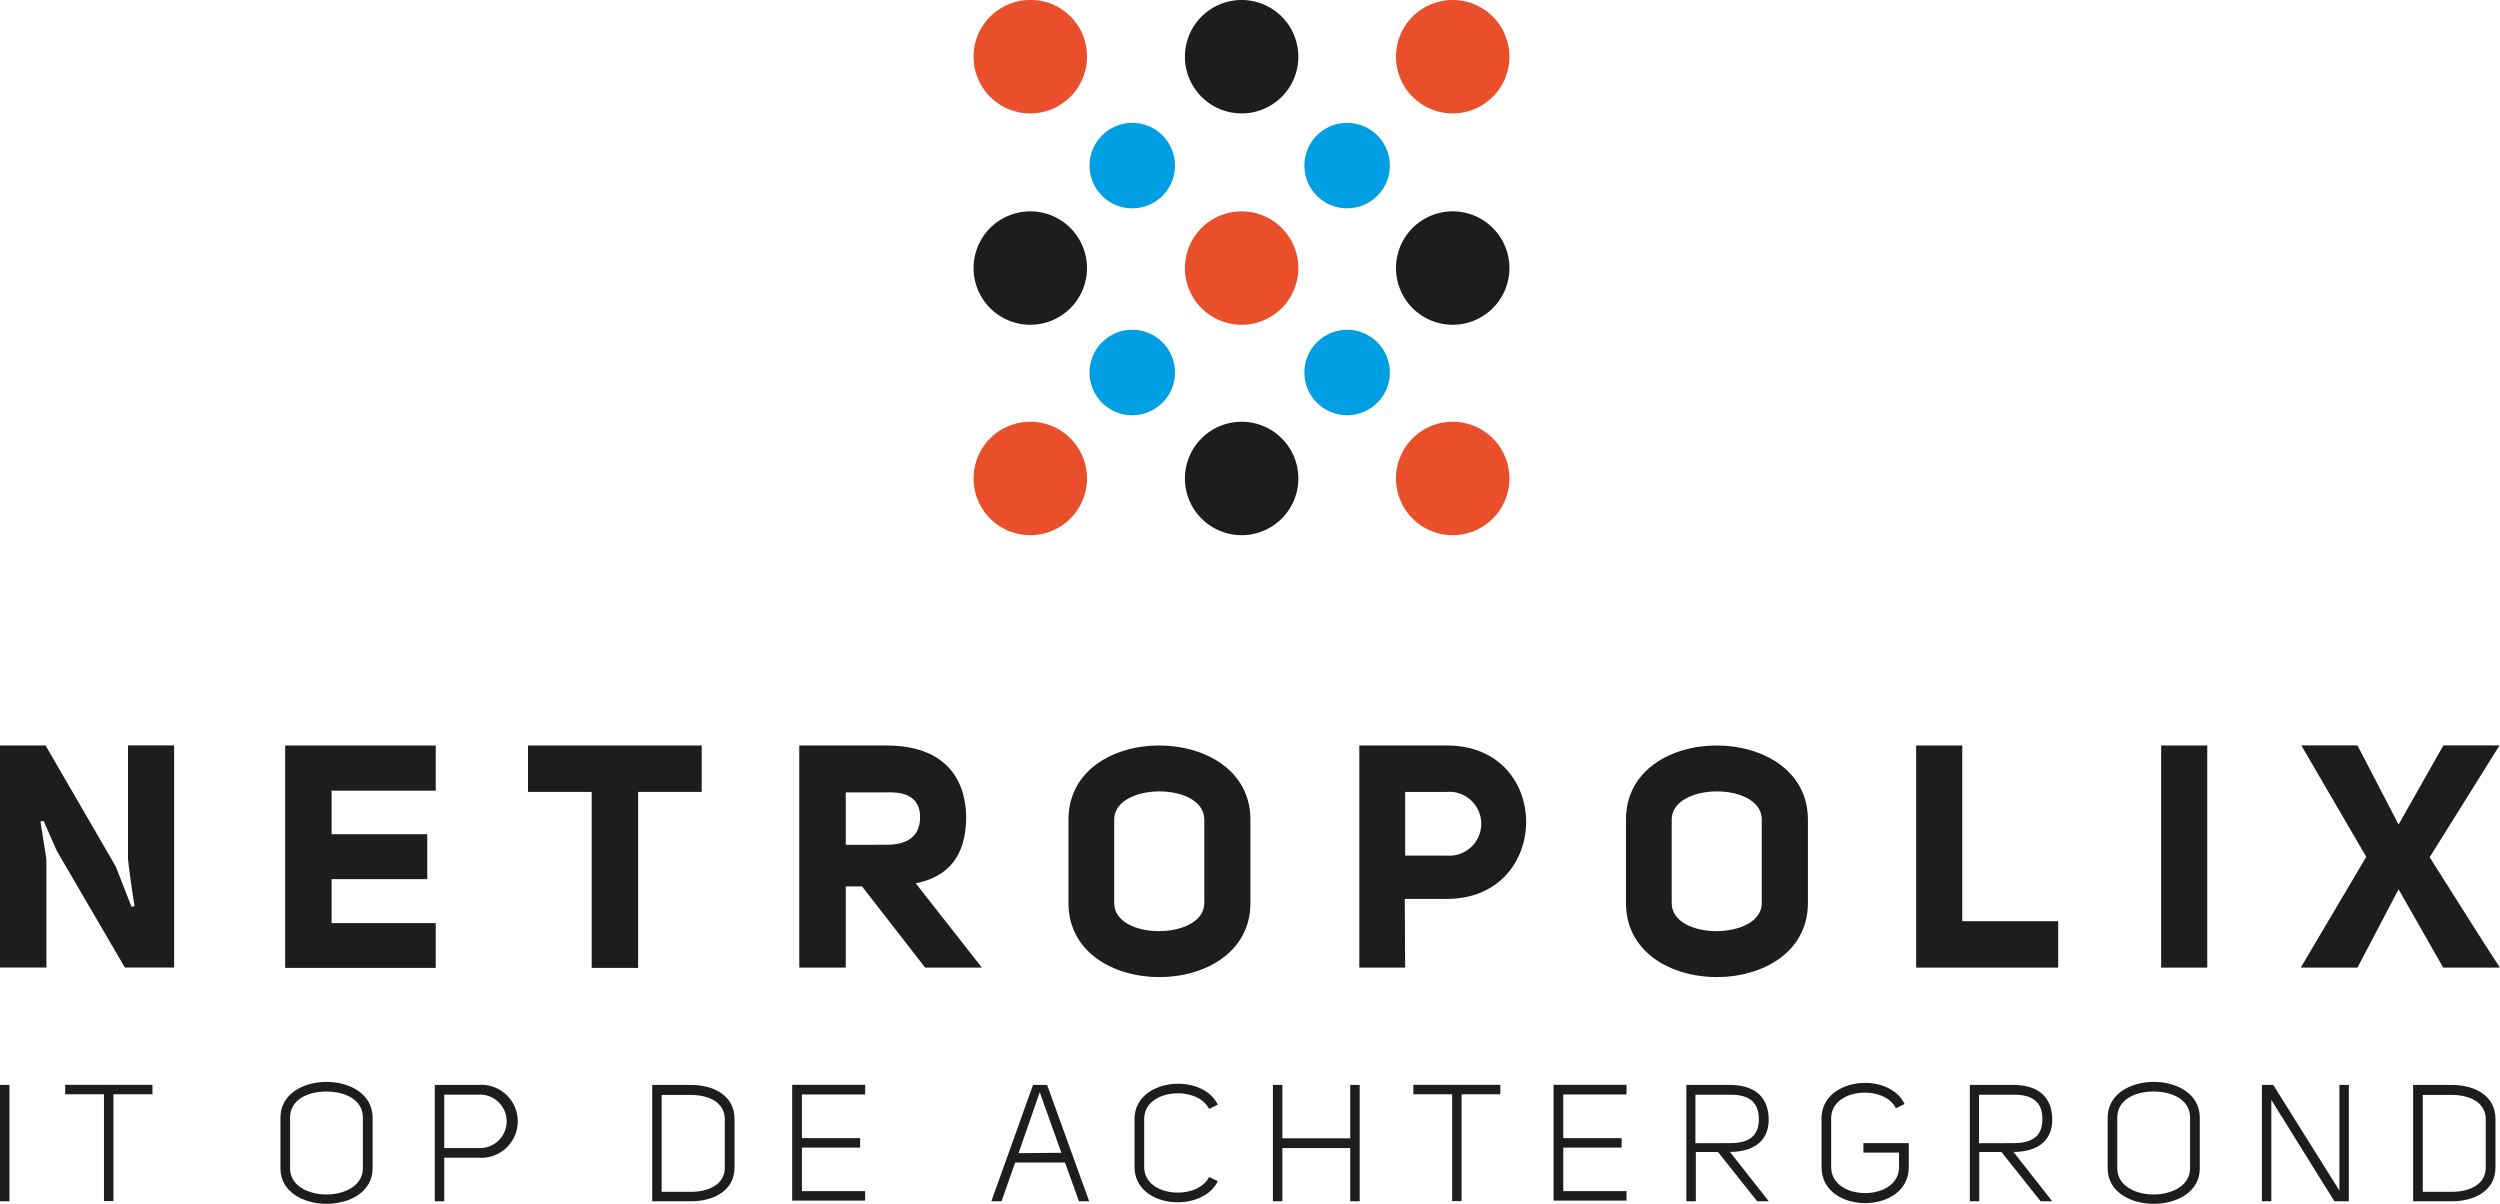 <svg xmlns="http://www.w3.org/2000/svg" viewBox="0 0 264.49 127.39"><defs><style>.cls-1{fill:#1d1d1b;}.cls-2{fill:#009fe3;}.cls-3{fill:#e94f2a;}</style></defs><title>Middel 11</title><g id="Laag_2" data-name="Laag 2"><g id="Layer_1" data-name="Layer 1"><path class="cls-1" d="M137.36,6a6,6,0,1,1-6-6,6,6,0,0,1,6,6"/><path class="cls-1" d="M115,28.36a6,6,0,1,1-6-6,6,6,0,0,1,6,6"/><path class="cls-1" d="M159.69,28.36a6,6,0,1,1-6-6,6,6,0,0,1,6,6"/><path class="cls-1" d="M137.36,50.57a6,6,0,1,1-6-5.95,6,6,0,0,1,6,5.95"/><path class="cls-2" d="M119.8,34.89a4.52,4.52,0,1,1-4.53,4.52,4.52,4.52,0,0,1,4.53-4.52"/><path class="cls-2" d="M119.8,13a4.52,4.52,0,1,1-4.53,4.52A4.53,4.53,0,0,1,119.8,13"/><path class="cls-2" d="M142.56,34.89A4.52,4.52,0,1,1,138,39.41a4.52,4.52,0,0,1,4.53-4.52"/><path class="cls-2" d="M142.56,13A4.52,4.52,0,1,1,138,17.47,4.52,4.52,0,0,1,142.56,13"/><path class="cls-3" d="M115,6a6,6,0,1,1-6-6,5.95,5.95,0,0,1,6,6"/><path class="cls-3" d="M159.69,6a6,6,0,1,1-6-6,6,6,0,0,1,6,6"/><path class="cls-3" d="M137.36,28.36a6,6,0,1,1-6-6,6,6,0,0,1,6,6"/><path class="cls-3" d="M115,50.57a6,6,0,1,1-6-5.95,6,6,0,0,1,6,5.95"/><path class="cls-3" d="M159.69,50.57a6,6,0,1,1-6-5.95,6,6,0,0,1,6,5.95"/><path class="cls-1" d="M14.24,95.86c-.27-1.52-.66-4.48-.7-5v-12h4.88v23.5H13.21L6,90,4.61,86.84l-.33.07.63,4v11.45H0V78.87H4.82l7.43,12.81,1.66,4.25Z"/><polygon class="cls-1" points="46.1 83.65 35.08 83.65 35.08 88.26 45.2 88.26 45.2 93.01 35.08 93.01 35.08 97.66 46.1 97.66 46.1 102.4 30.17 102.4 30.17 78.87 46.1 78.87 46.1 83.65"/><polygon class="cls-1" points="74.24 78.87 74.24 83.78 67.51 83.78 67.51 102.4 62.6 102.4 62.6 83.78 55.86 83.78 55.86 78.87 74.24 78.87"/><path class="cls-1" d="M103.88,102.37h-6L91.2,93.78H89.48v8.59H84.56V78.87h9.26c4.72,0,8.26,2.16,8.4,7.5,0,4.32-2,6.41-5.34,7.08Zm-10.06-13c2.16,0,3.52-.87,3.52-2.92s-1.46-2.69-3.52-2.62H89.48v5.55Z"/><path class="cls-1" d="M132.29,86.71v8.83c0,10.43-19.25,10.46-19.25,0V86.71c0-10.49,19.25-10.42,19.25,0m-14.41,8.83c0,4,9.53,3.92,9.53,0V86.71c0-4-9.53-3.95-9.53,0Z"/><path class="cls-1" d="M148.66,102.37h-4.85V78.87h9.26c11.25,0,11.12,16.23,0,16.23h-4.45Zm4.41-18.59h-4.41v6.74h4.41a3.38,3.38,0,1,0,0-6.74"/><path class="cls-1" d="M191.27,86.71v8.83c0,10.43-19.25,10.46-19.25,0V86.71c0-10.49,19.25-10.42,19.25,0m-14.41,8.83c0,4,9.53,3.92,9.53,0V86.71c0-4-9.53-3.95-9.53,0Z"/><polygon class="cls-1" points="217.75 102.37 202.72 102.37 202.72 78.87 207.6 78.87 207.6 97.46 217.75 97.46 217.75 102.37"/><rect class="cls-1" x="228.64" y="78.87" width="4.88" height="23.5"/><path class="cls-1" d="M257.05,90.69c1.49,2.33,5.84,9.29,7.43,11.68h-6l-4.72-8.29-4.35,8.29h-6l6.93-11.72-6.87-11.79h5.94l4.35,8.37,4.74-8.37h5.94Z"/><path class="cls-1" d="M0,114.78H1v12.31H0Z"/><path class="cls-1" d="M16.13,114.77v1H12v11.3H11v-11.3H6.9v-1Z"/><path class="cls-1" d="M39.42,118.24v5.37c0,5-9.75,5-9.75,0v-5.37C29.67,113.2,39.42,113.2,39.42,118.24Zm-8.73,5.37c0,3.68,7.68,3.68,7.7,0v-5.37c0-1.95-1.95-2.76-3.88-2.76s-3.82.85-3.82,2.76Z"/><path class="cls-1" d="M47,127.09h-1V114.78h4.64a3.86,3.86,0,1,1,0,7.7H47Zm3.62-11.28H47v5.65h3.62A2.83,2.83,0,1,0,50.59,115.81Z"/><path class="cls-1" d="M69,127.09V114.78h4.1c2.31,0,4.61,1.06,4.61,3.6v5.13c0,2.52-2.29,3.58-4.61,3.58Zm4.1-1c1.79,0,3.58-.73,3.58-2.55v-5.13c0-1.84-1.79-2.57-3.58-2.57H70v10.25Z"/><path class="cls-1" d="M91.53,115.79H84.84v4.62H91v1H84.84v4.61h6.69v1H83.81V114.77h7.72Z"/><path class="cls-1" d="M109.29,114.78h1.49l4.45,12.31h-1.08l-1.48-4.1H107.4l-1.44,4.1h-1.08Zm3,7.18L110,115.55,107.76,122Z"/><path class="cls-1" d="M128.84,116.87l-.92.45v0c-1.25-2.52-6.87-2.15-6.87,1.06v5.08c0,3.22,5.61,3.58,6.87,1.06l.92.45c-1.65,3.41-8.81,2.9-8.81-1.51V118.4C120,114.07,127.18,113.41,128.84,116.87Z"/><path class="cls-1" d="M142.85,121.46h-7.18v5.63h-1V114.78h1v5.65h7.18v-5.65h1v12.31h-1Z"/><path class="cls-1" d="M158.73,114.77v1h-4.1v11.3h-1v-11.3h-4.1v-1Z"/><path class="cls-1" d="M172.08,115.79h-6.69v4.62h6.17v1h-6.17v4.61h6.69v1h-7.72V114.77h7.72Z"/><path class="cls-1" d="M187.13,127.09H185.9l-4.14-5.21h-2.35v5.21h-1V114.78H183c2.31,0,4.07,1,4.12,3.58s-1.89,3.51-4.1,3.51h0ZM183,120.94c1.89,0,3.08-.63,3.08-2.57s-1.29-2.59-3.08-2.55h-3.63v5.13Z"/><path class="cls-1" d="M192.71,118.31c0-4.33,7.13-5,8.79-1.51l-.92.45c-1.23-2.52-6.85-2.15-6.85,1.06v5.16c0,3.67,7.18,3.67,7.18,0v-1.53h-3.77v-1h4.8v2.55c0,5.06-9.23,5.06-9.23,0Z"/><path class="cls-1" d="M217.12,127.09h-1.23l-4.14-5.21h-2.35v5.21h-1V114.78H213c2.31,0,4.07,1,4.12,3.58s-1.89,3.51-4.1,3.51h0ZM213,120.94c1.89,0,3.08-.63,3.08-2.57s-1.29-2.59-3.08-2.55h-3.63v5.13Z"/><path class="cls-1" d="M232.73,118.24v5.37c0,5-9.75,5-9.75,0v-5.37C223,113.2,232.73,113.2,232.73,118.24ZM224,123.61c0,3.68,7.68,3.68,7.7,0v-5.37c0-1.95-1.95-2.76-3.88-2.76s-3.82.85-3.82,2.76Z"/><path class="cls-1" d="M240.5,114.78l7,11.18V114.78h1v12.31h-1.53l-6.67-10.72v10.72h-1V114.78Z"/><path class="cls-1" d="M255.3,127.09V114.78h4.1c2.31,0,4.61,1.06,4.61,3.6v5.13c0,2.52-2.29,3.58-4.61,3.58Zm4.1-1c1.79,0,3.58-.73,3.58-2.55v-5.13c0-1.84-1.79-2.57-3.58-2.57h-3.08v10.25Z"/></g></g></svg>